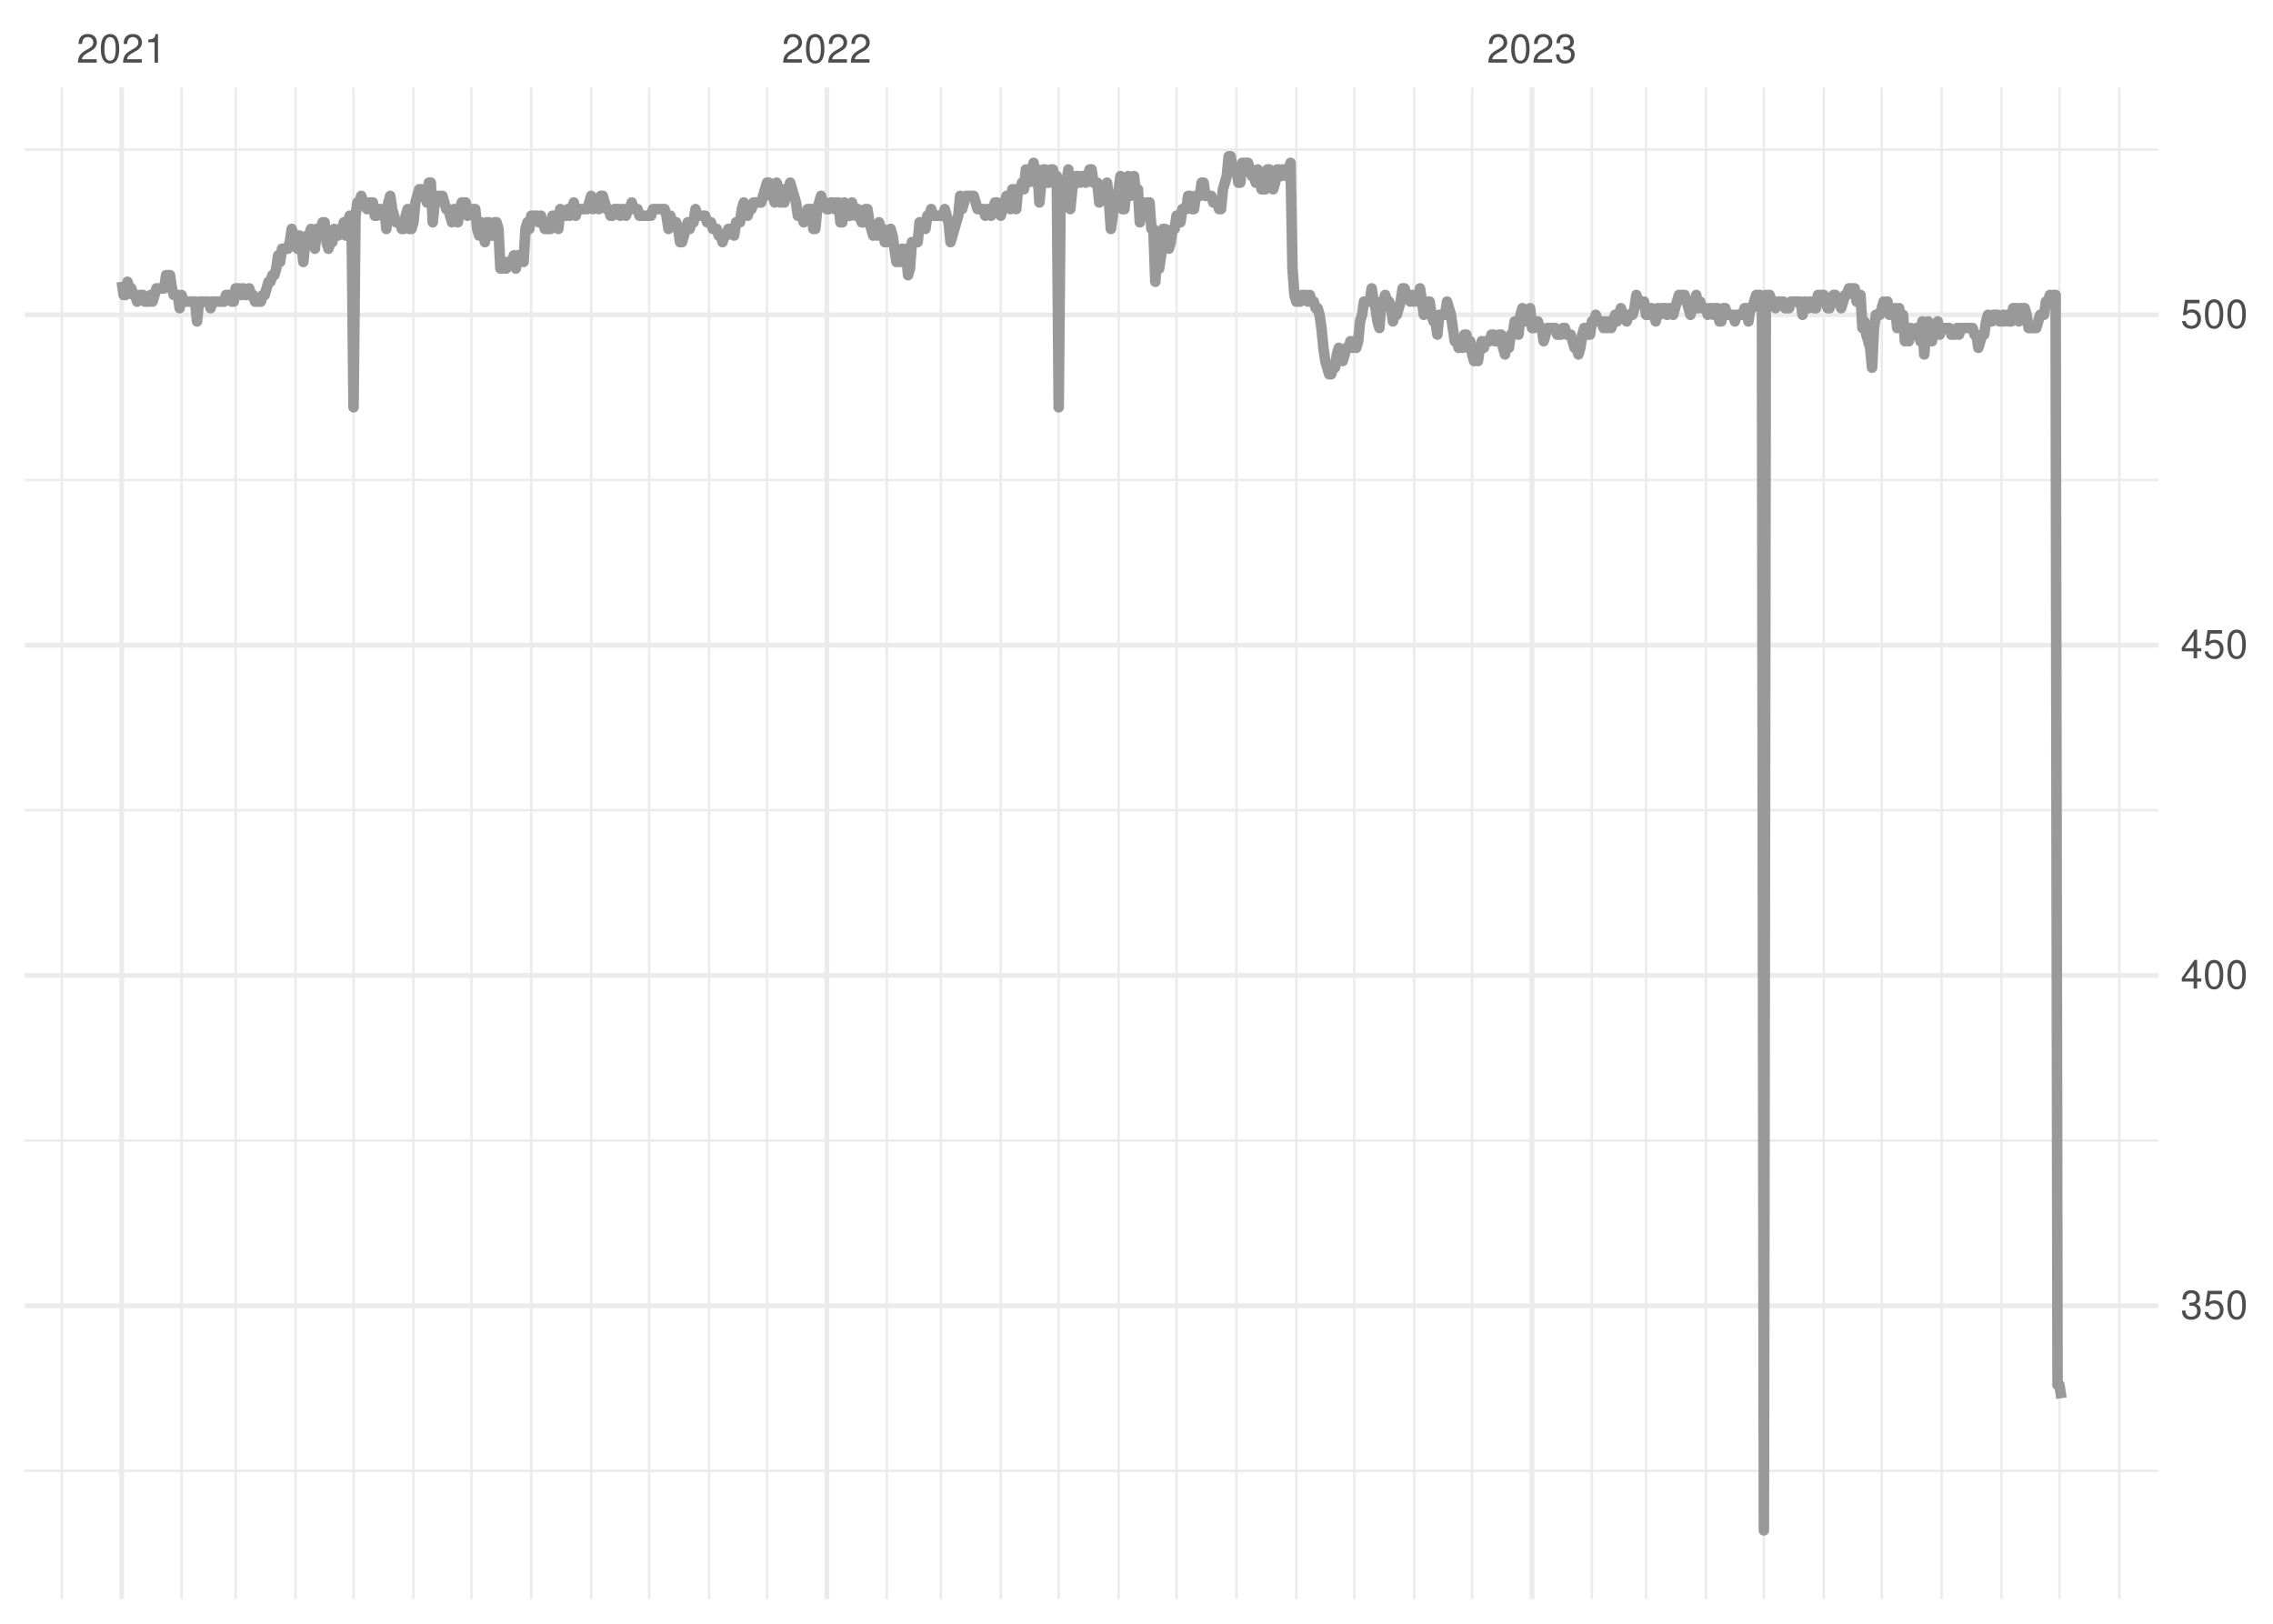 <?xml version="1.0" encoding="UTF-8"?>
<svg xmlns="http://www.w3.org/2000/svg" xmlns:xlink="http://www.w3.org/1999/xlink" width="504pt" height="360pt" viewBox="0 0 504 360" version="1.1">
<defs>
<g>
<symbol overflow="visible" id="glyph0-0">
<path style="stroke:none;" d=""/>
</symbol>
<symbol overflow="visible" id="glyph0-1">
<path style="stroke:none;" d="M 4.453 -0.766 L 1.172 -0.766 C 1.25 -1.297 1.531 -1.625 2.297 -2.094 L 3.172 -2.594 C 4.047 -3.062 4.5 -3.719 4.5 -4.5 C 4.5 -5.031 4.281 -5.531 3.922 -5.875 C 3.547 -6.203 3.094 -6.359 2.5 -6.359 C 1.703 -6.359 1.125 -6.078 0.781 -5.531 C 0.547 -5.203 0.453 -4.797 0.438 -4.156 L 1.219 -4.156 C 1.234 -4.594 1.297 -4.844 1.406 -5.062 C 1.594 -5.438 2 -5.688 2.469 -5.688 C 3.172 -5.688 3.703 -5.172 3.703 -4.484 C 3.703 -3.969 3.406 -3.531 2.859 -3.219 L 2.047 -2.75 C 0.75 -2 0.375 -1.406 0.297 -0.016 L 4.453 -0.016 Z M 4.453 -0.766 "/>
</symbol>
<symbol overflow="visible" id="glyph0-2">
<path style="stroke:none;" d="M 2.422 -6.359 C 1.844 -6.359 1.312 -6.094 0.984 -5.672 C 0.578 -5.109 0.375 -4.25 0.375 -3.078 C 0.375 -0.938 1.078 0.203 2.422 0.203 C 3.734 0.203 4.453 -0.938 4.453 -3.031 C 4.453 -4.25 4.266 -5.078 3.859 -5.672 C 3.531 -6.109 3.016 -6.359 2.422 -6.359 Z M 2.422 -5.672 C 3.25 -5.672 3.672 -4.828 3.672 -3.094 C 3.672 -1.281 3.266 -0.438 2.406 -0.438 C 1.578 -0.438 1.172 -1.312 1.172 -3.062 C 1.172 -4.828 1.578 -5.672 2.422 -5.672 Z M 2.422 -5.672 "/>
</symbol>
<symbol overflow="visible" id="glyph0-3">
<path style="stroke:none;" d="M 2.281 -4.531 L 2.281 0 L 3.047 0 L 3.047 -6.359 L 2.547 -6.359 C 2.266 -5.391 2.094 -5.25 0.891 -5.094 L 0.891 -4.531 Z M 2.281 -4.531 "/>
</symbol>
<symbol overflow="visible" id="glyph0-4">
<path style="stroke:none;" d="M 1.938 -2.922 L 2.359 -2.922 C 3.203 -2.922 3.656 -2.531 3.656 -1.766 C 3.656 -0.969 3.172 -0.484 2.375 -0.484 C 1.516 -0.484 1.109 -0.922 1.062 -1.844 L 0.281 -1.844 C 0.312 -1.344 0.406 -1 0.547 -0.719 C 0.875 -0.109 1.484 0.203 2.344 0.203 C 3.625 0.203 4.453 -0.578 4.453 -1.781 C 4.453 -2.594 4.141 -3.031 3.391 -3.297 C 3.969 -3.531 4.266 -3.969 4.266 -4.609 C 4.266 -5.703 3.547 -6.359 2.359 -6.359 C 1.109 -6.359 0.438 -5.656 0.406 -4.312 L 1.188 -4.312 C 1.203 -4.703 1.234 -4.922 1.328 -5.109 C 1.5 -5.469 1.891 -5.688 2.375 -5.688 C 3.062 -5.688 3.469 -5.266 3.469 -4.578 C 3.469 -4.141 3.312 -3.859 2.969 -3.719 C 2.766 -3.625 2.484 -3.594 1.938 -3.578 Z M 1.938 -2.922 "/>
</symbol>
<symbol overflow="visible" id="glyph0-5">
<path style="stroke:none;" d="M 4.188 -6.234 L 0.969 -6.234 L 0.5 -2.844 L 1.219 -2.844 C 1.578 -3.266 1.875 -3.422 2.359 -3.422 C 3.203 -3.422 3.719 -2.844 3.719 -1.922 C 3.719 -1.031 3.203 -0.484 2.359 -0.484 C 1.688 -0.484 1.266 -0.828 1.078 -1.531 L 0.312 -1.531 C 0.406 -1.016 0.5 -0.781 0.688 -0.547 C 1.031 -0.078 1.672 0.203 2.375 0.203 C 3.641 0.203 4.516 -0.719 4.516 -2.031 C 4.516 -3.266 3.688 -4.109 2.5 -4.109 C 2.062 -4.109 1.703 -4 1.344 -3.734 L 1.594 -5.469 L 4.188 -5.469 Z M 4.188 -6.234 "/>
</symbol>
<symbol overflow="visible" id="glyph0-6">
<path style="stroke:none;" d="M 2.875 -1.547 L 2.875 0 L 3.656 0 L 3.656 -1.547 L 4.578 -1.547 L 4.578 -2.234 L 3.656 -2.234 L 3.656 -6.359 L 3.078 -6.359 L 0.25 -2.359 L 0.25 -1.547 Z M 2.875 -2.234 L 0.922 -2.234 L 2.875 -5.047 Z M 2.875 -2.234 "/>
</symbol>
</g>
<clipPath id="clip1">
  <path d="M 5.48 325 L 478.59 325 L 478.59 327 L 5.48 327 Z M 5.48 325 "/>
</clipPath>
<clipPath id="clip2">
  <path d="M 5.48 252 L 478.59 252 L 478.59 254 L 5.48 254 Z M 5.48 252 "/>
</clipPath>
<clipPath id="clip3">
  <path d="M 5.48 179 L 478.59 179 L 478.59 180 L 5.48 180 Z M 5.48 179 "/>
</clipPath>
<clipPath id="clip4">
  <path d="M 5.48 106 L 478.59 106 L 478.59 107 L 5.48 107 Z M 5.48 106 "/>
</clipPath>
<clipPath id="clip5">
  <path d="M 5.48 32 L 478.59 32 L 478.59 34 L 5.48 34 Z M 5.48 32 "/>
</clipPath>
<clipPath id="clip6">
  <path d="M 13 19.41 L 14 19.41 L 14 354.52 L 13 354.52 Z M 13 19.41 "/>
</clipPath>
<clipPath id="clip7">
  <path d="M 40 19.41 L 41 19.41 L 41 354.52 L 40 354.52 Z M 40 19.41 "/>
</clipPath>
<clipPath id="clip8">
  <path d="M 51 19.41 L 53 19.41 L 53 354.52 L 51 354.52 Z M 51 19.41 "/>
</clipPath>
<clipPath id="clip9">
  <path d="M 65 19.41 L 66 19.41 L 66 354.52 L 65 354.52 Z M 65 19.41 "/>
</clipPath>
<clipPath id="clip10">
  <path d="M 78 19.41 L 79 19.41 L 79 354.52 L 78 354.52 Z M 78 19.41 "/>
</clipPath>
<clipPath id="clip11">
  <path d="M 91 19.41 L 92 19.41 L 92 354.52 L 91 354.52 Z M 91 19.41 "/>
</clipPath>
<clipPath id="clip12">
  <path d="M 104 19.41 L 105 19.41 L 105 354.52 L 104 354.52 Z M 104 19.41 "/>
</clipPath>
<clipPath id="clip13">
  <path d="M 117 19.41 L 119 19.41 L 119 354.52 L 117 354.52 Z M 117 19.41 "/>
</clipPath>
<clipPath id="clip14">
  <path d="M 130 19.41 L 132 19.41 L 132 354.52 L 130 354.52 Z M 130 19.41 "/>
</clipPath>
<clipPath id="clip15">
  <path d="M 143 19.41 L 145 19.41 L 145 354.52 L 143 354.52 Z M 143 19.41 "/>
</clipPath>
<clipPath id="clip16">
  <path d="M 156 19.41 L 158 19.41 L 158 354.52 L 156 354.52 Z M 156 19.41 "/>
</clipPath>
<clipPath id="clip17">
  <path d="M 169 19.41 L 171 19.41 L 171 354.52 L 169 354.52 Z M 169 19.41 "/>
</clipPath>
<clipPath id="clip18">
  <path d="M 196 19.41 L 197 19.41 L 197 354.52 L 196 354.52 Z M 196 19.41 "/>
</clipPath>
<clipPath id="clip19">
  <path d="M 208 19.41 L 209 19.41 L 209 354.52 L 208 354.52 Z M 208 19.41 "/>
</clipPath>
<clipPath id="clip20">
  <path d="M 221 19.41 L 223 19.41 L 223 354.52 L 221 354.52 Z M 221 19.41 "/>
</clipPath>
<clipPath id="clip21">
  <path d="M 234 19.41 L 236 19.41 L 236 354.52 L 234 354.52 Z M 234 19.41 "/>
</clipPath>
<clipPath id="clip22">
  <path d="M 247 19.41 L 249 19.41 L 249 354.52 L 247 354.52 Z M 247 19.41 "/>
</clipPath>
<clipPath id="clip23">
  <path d="M 260 19.41 L 262 19.41 L 262 354.52 L 260 354.52 Z M 260 19.41 "/>
</clipPath>
<clipPath id="clip24">
  <path d="M 273 19.41 L 275 19.41 L 275 354.52 L 273 354.52 Z M 273 19.41 "/>
</clipPath>
<clipPath id="clip25">
  <path d="M 287 19.41 L 288 19.41 L 288 354.52 L 287 354.52 Z M 287 19.41 "/>
</clipPath>
<clipPath id="clip26">
  <path d="M 300 19.41 L 301 19.41 L 301 354.52 L 300 354.52 Z M 300 19.41 "/>
</clipPath>
<clipPath id="clip27">
  <path d="M 313 19.41 L 314 19.41 L 314 354.52 L 313 354.52 Z M 313 19.41 "/>
</clipPath>
<clipPath id="clip28">
  <path d="M 326 19.41 L 327 19.41 L 327 354.52 L 326 354.52 Z M 326 19.41 "/>
</clipPath>
<clipPath id="clip29">
  <path d="M 352 19.41 L 354 19.41 L 354 354.52 L 352 354.52 Z M 352 19.41 "/>
</clipPath>
<clipPath id="clip30">
  <path d="M 364 19.41 L 366 19.41 L 366 354.52 L 364 354.52 Z M 364 19.41 "/>
</clipPath>
<clipPath id="clip31">
  <path d="M 377 19.41 L 379 19.41 L 379 354.52 L 377 354.52 Z M 377 19.41 "/>
</clipPath>
<clipPath id="clip32">
  <path d="M 390 19.41 L 392 19.41 L 392 354.52 L 390 354.52 Z M 390 19.41 "/>
</clipPath>
<clipPath id="clip33">
  <path d="M 404 19.41 L 405 19.41 L 405 354.52 L 404 354.52 Z M 404 19.41 "/>
</clipPath>
<clipPath id="clip34">
  <path d="M 416 19.41 L 418 19.41 L 418 354.52 L 416 354.52 Z M 416 19.41 "/>
</clipPath>
<clipPath id="clip35">
  <path d="M 430 19.41 L 431 19.41 L 431 354.52 L 430 354.52 Z M 430 19.41 "/>
</clipPath>
<clipPath id="clip36">
  <path d="M 443 19.41 L 445 19.41 L 445 354.52 L 443 354.52 Z M 443 19.41 "/>
</clipPath>
<clipPath id="clip37">
  <path d="M 456 19.41 L 457 19.41 L 457 354.52 L 456 354.52 Z M 456 19.41 "/>
</clipPath>
<clipPath id="clip38">
  <path d="M 469 19.41 L 471 19.41 L 471 354.52 L 469 354.52 Z M 469 19.41 "/>
</clipPath>
<clipPath id="clip39">
  <path d="M 5.48 288 L 478.59 288 L 478.59 291 L 5.48 291 Z M 5.48 288 "/>
</clipPath>
<clipPath id="clip40">
  <path d="M 5.48 215 L 478.59 215 L 478.59 217 L 5.48 217 Z M 5.48 215 "/>
</clipPath>
<clipPath id="clip41">
  <path d="M 5.48 142 L 478.59 142 L 478.59 144 L 5.48 144 Z M 5.48 142 "/>
</clipPath>
<clipPath id="clip42">
  <path d="M 5.48 69 L 478.59 69 L 478.59 71 L 5.48 71 Z M 5.48 69 "/>
</clipPath>
<clipPath id="clip43">
  <path d="M 26 19.41 L 28 19.41 L 28 354.52 L 26 354.52 Z M 26 19.41 "/>
</clipPath>
<clipPath id="clip44">
  <path d="M 182 19.41 L 184 19.41 L 184 354.52 L 182 354.52 Z M 182 19.41 "/>
</clipPath>
<clipPath id="clip45">
  <path d="M 339 19.41 L 341 19.41 L 341 354.52 L 339 354.52 Z M 339 19.41 "/>
</clipPath>
</defs>
<g id="surface11">
<rect x="0" y="0" width="504" height="360" style="fill:rgb(100%,100%,100%);fill-opacity:1;stroke:none;"/>
<g clip-path="url(#clip1)" clip-rule="nonzero">
<path style="fill:none;stroke-width:0.533;stroke-linecap:butt;stroke-linejoin:round;stroke:rgb(92.157%,92.157%,92.157%);stroke-opacity:1;stroke-miterlimit:10;" d="M 5.48 326.105 L 478.59 326.105 "/>
</g>
<g clip-path="url(#clip2)" clip-rule="nonzero">
<path style="fill:none;stroke-width:0.533;stroke-linecap:butt;stroke-linejoin:round;stroke:rgb(92.157%,92.157%,92.157%);stroke-opacity:1;stroke-miterlimit:10;" d="M 5.48 252.875 L 478.59 252.875 "/>
</g>
<g clip-path="url(#clip3)" clip-rule="nonzero">
<path style="fill:none;stroke-width:0.533;stroke-linecap:butt;stroke-linejoin:round;stroke:rgb(92.157%,92.157%,92.157%);stroke-opacity:1;stroke-miterlimit:10;" d="M 5.48 179.641 L 478.59 179.641 "/>
</g>
<g clip-path="url(#clip4)" clip-rule="nonzero">
<path style="fill:none;stroke-width:0.533;stroke-linecap:butt;stroke-linejoin:round;stroke:rgb(92.157%,92.157%,92.157%);stroke-opacity:1;stroke-miterlimit:10;" d="M 5.48 106.41 L 478.59 106.41 "/>
</g>
<g clip-path="url(#clip5)" clip-rule="nonzero">
<path style="fill:none;stroke-width:0.533;stroke-linecap:butt;stroke-linejoin:round;stroke:rgb(92.157%,92.157%,92.157%);stroke-opacity:1;stroke-miterlimit:10;" d="M 5.48 33.18 L 478.59 33.18 "/>
</g>
<g clip-path="url(#clip6)" clip-rule="nonzero">
<path style="fill:none;stroke-width:0.533;stroke-linecap:butt;stroke-linejoin:round;stroke:rgb(92.157%,92.157%,92.157%);stroke-opacity:1;stroke-miterlimit:10;" d="M 13.703 354.52 L 13.703 19.41 "/>
</g>
<g clip-path="url(#clip7)" clip-rule="nonzero">
<path style="fill:none;stroke-width:0.533;stroke-linecap:butt;stroke-linejoin:round;stroke:rgb(92.157%,92.157%,92.157%);stroke-opacity:1;stroke-miterlimit:10;" d="M 40.266 354.52 L 40.266 19.41 "/>
</g>
<g clip-path="url(#clip8)" clip-rule="nonzero">
<path style="fill:none;stroke-width:0.533;stroke-linecap:butt;stroke-linejoin:round;stroke:rgb(92.157%,92.157%,92.157%);stroke-opacity:1;stroke-miterlimit:10;" d="M 52.258 354.52 L 52.258 19.41 "/>
</g>
<g clip-path="url(#clip9)" clip-rule="nonzero">
<path style="fill:none;stroke-width:0.533;stroke-linecap:butt;stroke-linejoin:round;stroke:rgb(92.157%,92.157%,92.157%);stroke-opacity:1;stroke-miterlimit:10;" d="M 65.539 354.52 L 65.539 19.41 "/>
</g>
<g clip-path="url(#clip10)" clip-rule="nonzero">
<path style="fill:none;stroke-width:0.533;stroke-linecap:butt;stroke-linejoin:round;stroke:rgb(92.157%,92.157%,92.157%);stroke-opacity:1;stroke-miterlimit:10;" d="M 78.391 354.52 L 78.391 19.41 "/>
</g>
<g clip-path="url(#clip11)" clip-rule="nonzero">
<path style="fill:none;stroke-width:0.533;stroke-linecap:butt;stroke-linejoin:round;stroke:rgb(92.157%,92.157%,92.157%);stroke-opacity:1;stroke-miterlimit:10;" d="M 91.672 354.52 L 91.672 19.41 "/>
</g>
<g clip-path="url(#clip12)" clip-rule="nonzero">
<path style="fill:none;stroke-width:0.533;stroke-linecap:butt;stroke-linejoin:round;stroke:rgb(92.157%,92.157%,92.157%);stroke-opacity:1;stroke-miterlimit:10;" d="M 104.523 354.52 L 104.523 19.41 "/>
</g>
<g clip-path="url(#clip13)" clip-rule="nonzero">
<path style="fill:none;stroke-width:0.533;stroke-linecap:butt;stroke-linejoin:round;stroke:rgb(92.157%,92.157%,92.157%);stroke-opacity:1;stroke-miterlimit:10;" d="M 117.801 354.52 L 117.801 19.41 "/>
</g>
<g clip-path="url(#clip14)" clip-rule="nonzero">
<path style="fill:none;stroke-width:0.533;stroke-linecap:butt;stroke-linejoin:round;stroke:rgb(92.157%,92.157%,92.157%);stroke-opacity:1;stroke-miterlimit:10;" d="M 131.082 354.52 L 131.082 19.41 "/>
</g>
<g clip-path="url(#clip15)" clip-rule="nonzero">
<path style="fill:none;stroke-width:0.533;stroke-linecap:butt;stroke-linejoin:round;stroke:rgb(92.157%,92.157%,92.157%);stroke-opacity:1;stroke-miterlimit:10;" d="M 143.934 354.52 L 143.934 19.41 "/>
</g>
<g clip-path="url(#clip16)" clip-rule="nonzero">
<path style="fill:none;stroke-width:0.533;stroke-linecap:butt;stroke-linejoin:round;stroke:rgb(92.157%,92.157%,92.157%);stroke-opacity:1;stroke-miterlimit:10;" d="M 157.215 354.52 L 157.215 19.41 "/>
</g>
<g clip-path="url(#clip17)" clip-rule="nonzero">
<path style="fill:none;stroke-width:0.533;stroke-linecap:butt;stroke-linejoin:round;stroke:rgb(92.157%,92.157%,92.157%);stroke-opacity:1;stroke-miterlimit:10;" d="M 170.066 354.52 L 170.066 19.41 "/>
</g>
<g clip-path="url(#clip18)" clip-rule="nonzero">
<path style="fill:none;stroke-width:0.533;stroke-linecap:butt;stroke-linejoin:round;stroke:rgb(92.157%,92.157%,92.157%);stroke-opacity:1;stroke-miterlimit:10;" d="M 196.625 354.52 L 196.625 19.41 "/>
</g>
<g clip-path="url(#clip19)" clip-rule="nonzero">
<path style="fill:none;stroke-width:0.533;stroke-linecap:butt;stroke-linejoin:round;stroke:rgb(92.157%,92.157%,92.157%);stroke-opacity:1;stroke-miterlimit:10;" d="M 208.621 354.52 L 208.621 19.41 "/>
</g>
<g clip-path="url(#clip20)" clip-rule="nonzero">
<path style="fill:none;stroke-width:0.533;stroke-linecap:butt;stroke-linejoin:round;stroke:rgb(92.157%,92.157%,92.157%);stroke-opacity:1;stroke-miterlimit:10;" d="M 221.898 354.52 L 221.898 19.41 "/>
</g>
<g clip-path="url(#clip21)" clip-rule="nonzero">
<path style="fill:none;stroke-width:0.533;stroke-linecap:butt;stroke-linejoin:round;stroke:rgb(92.157%,92.157%,92.157%);stroke-opacity:1;stroke-miterlimit:10;" d="M 234.75 354.52 L 234.75 19.41 "/>
</g>
<g clip-path="url(#clip22)" clip-rule="nonzero">
<path style="fill:none;stroke-width:0.533;stroke-linecap:butt;stroke-linejoin:round;stroke:rgb(92.157%,92.157%,92.157%);stroke-opacity:1;stroke-miterlimit:10;" d="M 248.031 354.52 L 248.031 19.41 "/>
</g>
<g clip-path="url(#clip23)" clip-rule="nonzero">
<path style="fill:none;stroke-width:0.533;stroke-linecap:butt;stroke-linejoin:round;stroke:rgb(92.157%,92.157%,92.157%);stroke-opacity:1;stroke-miterlimit:10;" d="M 260.883 354.52 L 260.883 19.41 "/>
</g>
<g clip-path="url(#clip24)" clip-rule="nonzero">
<path style="fill:none;stroke-width:0.533;stroke-linecap:butt;stroke-linejoin:round;stroke:rgb(92.157%,92.157%,92.157%);stroke-opacity:1;stroke-miterlimit:10;" d="M 274.164 354.52 L 274.164 19.41 "/>
</g>
<g clip-path="url(#clip25)" clip-rule="nonzero">
<path style="fill:none;stroke-width:0.533;stroke-linecap:butt;stroke-linejoin:round;stroke:rgb(92.157%,92.157%,92.157%);stroke-opacity:1;stroke-miterlimit:10;" d="M 287.441 354.52 L 287.441 19.41 "/>
</g>
<g clip-path="url(#clip26)" clip-rule="nonzero">
<path style="fill:none;stroke-width:0.533;stroke-linecap:butt;stroke-linejoin:round;stroke:rgb(92.157%,92.157%,92.157%);stroke-opacity:1;stroke-miterlimit:10;" d="M 300.293 354.52 L 300.293 19.41 "/>
</g>
<g clip-path="url(#clip27)" clip-rule="nonzero">
<path style="fill:none;stroke-width:0.533;stroke-linecap:butt;stroke-linejoin:round;stroke:rgb(92.157%,92.157%,92.157%);stroke-opacity:1;stroke-miterlimit:10;" d="M 313.574 354.52 L 313.574 19.41 "/>
</g>
<g clip-path="url(#clip28)" clip-rule="nonzero">
<path style="fill:none;stroke-width:0.533;stroke-linecap:butt;stroke-linejoin:round;stroke:rgb(92.157%,92.157%,92.157%);stroke-opacity:1;stroke-miterlimit:10;" d="M 326.426 354.52 L 326.426 19.41 "/>
</g>
<g clip-path="url(#clip29)" clip-rule="nonzero">
<path style="fill:none;stroke-width:0.533;stroke-linecap:butt;stroke-linejoin:round;stroke:rgb(92.157%,92.157%,92.157%);stroke-opacity:1;stroke-miterlimit:10;" d="M 352.984 354.52 L 352.984 19.41 "/>
</g>
<g clip-path="url(#clip30)" clip-rule="nonzero">
<path style="fill:none;stroke-width:0.533;stroke-linecap:butt;stroke-linejoin:round;stroke:rgb(92.157%,92.157%,92.157%);stroke-opacity:1;stroke-miterlimit:10;" d="M 364.98 354.52 L 364.98 19.41 "/>
</g>
<g clip-path="url(#clip31)" clip-rule="nonzero">
<path style="fill:none;stroke-width:0.533;stroke-linecap:butt;stroke-linejoin:round;stroke:rgb(92.157%,92.157%,92.157%);stroke-opacity:1;stroke-miterlimit:10;" d="M 378.262 354.52 L 378.262 19.41 "/>
</g>
<g clip-path="url(#clip32)" clip-rule="nonzero">
<path style="fill:none;stroke-width:0.533;stroke-linecap:butt;stroke-linejoin:round;stroke:rgb(92.157%,92.157%,92.157%);stroke-opacity:1;stroke-miterlimit:10;" d="M 391.113 354.52 L 391.113 19.41 "/>
</g>
<g clip-path="url(#clip33)" clip-rule="nonzero">
<path style="fill:none;stroke-width:0.533;stroke-linecap:butt;stroke-linejoin:round;stroke:rgb(92.157%,92.157%,92.157%);stroke-opacity:1;stroke-miterlimit:10;" d="M 404.391 354.52 L 404.391 19.41 "/>
</g>
<g clip-path="url(#clip34)" clip-rule="nonzero">
<path style="fill:none;stroke-width:0.533;stroke-linecap:butt;stroke-linejoin:round;stroke:rgb(92.157%,92.157%,92.157%);stroke-opacity:1;stroke-miterlimit:10;" d="M 417.246 354.52 L 417.246 19.41 "/>
</g>
<g clip-path="url(#clip35)" clip-rule="nonzero">
<path style="fill:none;stroke-width:0.533;stroke-linecap:butt;stroke-linejoin:round;stroke:rgb(92.157%,92.157%,92.157%);stroke-opacity:1;stroke-miterlimit:10;" d="M 430.523 354.52 L 430.523 19.41 "/>
</g>
<g clip-path="url(#clip36)" clip-rule="nonzero">
<path style="fill:none;stroke-width:0.533;stroke-linecap:butt;stroke-linejoin:round;stroke:rgb(92.157%,92.157%,92.157%);stroke-opacity:1;stroke-miterlimit:10;" d="M 443.805 354.52 L 443.805 19.41 "/>
</g>
<g clip-path="url(#clip37)" clip-rule="nonzero">
<path style="fill:none;stroke-width:0.533;stroke-linecap:butt;stroke-linejoin:round;stroke:rgb(92.157%,92.157%,92.157%);stroke-opacity:1;stroke-miterlimit:10;" d="M 456.656 354.52 L 456.656 19.41 "/>
</g>
<g clip-path="url(#clip38)" clip-rule="nonzero">
<path style="fill:none;stroke-width:0.533;stroke-linecap:butt;stroke-linejoin:round;stroke:rgb(92.157%,92.157%,92.157%);stroke-opacity:1;stroke-miterlimit:10;" d="M 469.938 354.52 L 469.938 19.41 "/>
</g>
<g clip-path="url(#clip39)" clip-rule="nonzero">
<path style="fill:none;stroke-width:1.067;stroke-linecap:butt;stroke-linejoin:round;stroke:rgb(92.157%,92.157%,92.157%);stroke-opacity:1;stroke-miterlimit:10;" d="M 5.48 289.492 L 478.59 289.492 "/>
</g>
<g clip-path="url(#clip40)" clip-rule="nonzero">
<path style="fill:none;stroke-width:1.067;stroke-linecap:butt;stroke-linejoin:round;stroke:rgb(92.157%,92.157%,92.157%);stroke-opacity:1;stroke-miterlimit:10;" d="M 5.48 216.258 L 478.59 216.258 "/>
</g>
<g clip-path="url(#clip41)" clip-rule="nonzero">
<path style="fill:none;stroke-width:1.067;stroke-linecap:butt;stroke-linejoin:round;stroke:rgb(92.157%,92.157%,92.157%);stroke-opacity:1;stroke-miterlimit:10;" d="M 5.48 143.027 L 478.59 143.027 "/>
</g>
<g clip-path="url(#clip42)" clip-rule="nonzero">
<path style="fill:none;stroke-width:1.067;stroke-linecap:butt;stroke-linejoin:round;stroke:rgb(92.157%,92.157%,92.157%);stroke-opacity:1;stroke-miterlimit:10;" d="M 5.48 69.793 L 478.59 69.793 "/>
</g>
<g clip-path="url(#clip43)" clip-rule="nonzero">
<path style="fill:none;stroke-width:1.067;stroke-linecap:butt;stroke-linejoin:round;stroke:rgb(92.157%,92.157%,92.157%);stroke-opacity:1;stroke-miterlimit:10;" d="M 26.984 354.52 L 26.984 19.41 "/>
</g>
<g clip-path="url(#clip44)" clip-rule="nonzero">
<path style="fill:none;stroke-width:1.067;stroke-linecap:butt;stroke-linejoin:round;stroke:rgb(92.157%,92.157%,92.157%);stroke-opacity:1;stroke-miterlimit:10;" d="M 183.344 354.52 L 183.344 19.41 "/>
</g>
<g clip-path="url(#clip45)" clip-rule="nonzero">
<path style="fill:none;stroke-width:1.067;stroke-linecap:butt;stroke-linejoin:round;stroke:rgb(92.157%,92.157%,92.157%);stroke-opacity:1;stroke-miterlimit:10;" d="M 339.707 354.52 L 339.707 19.41 "/>
</g>
<path style="fill:none;stroke-width:2.347;stroke-linecap:butt;stroke-linejoin:round;stroke:rgb(60%,60%,60%);stroke-opacity:1;stroke-miterlimit:10;" d="M 26.984 62.473 L 27.414 65.402 L 27.84 65.402 L 28.27 62.473 L 28.699 63.938 L 29.125 63.938 L 29.555 65.402 L 29.984 65.402 L 30.41 66.867 L 30.84 65.402 L 31.695 65.402 L 32.125 66.867 L 32.98 66.867 L 33.41 65.402 L 33.84 66.867 L 34.266 65.402 L 34.695 63.938 L 36.41 63.938 L 36.836 61.008 L 37.695 61.008 L 38.121 63.938 L 38.551 65.402 L 39.406 65.402 L 39.836 68.328 L 40.266 65.402 L 40.691 66.867 L 43.262 66.867 L 43.691 71.258 L 44.121 66.867 L 46.262 66.867 L 46.691 68.328 L 47.117 66.867 L 49.688 66.867 L 50.117 65.402 L 50.973 65.402 L 51.402 66.867 L 51.832 66.867 L 52.258 63.938 L 53.117 63.938 L 53.543 65.402 L 53.973 63.938 L 54.402 65.402 L 54.828 65.402 L 55.258 63.938 L 55.688 65.402 L 56.113 65.402 L 56.543 66.867 L 57.828 66.867 L 58.258 65.402 L 58.684 65.402 L 59.543 62.473 L 59.969 62.473 L 60.398 61.008 L 60.828 61.008 L 61.254 59.543 L 61.684 56.613 L 62.113 58.078 L 62.539 55.148 L 63.824 55.148 L 64.254 53.684 L 64.684 50.754 L 65.109 52.219 L 65.969 55.148 L 66.395 52.219 L 66.824 53.684 L 67.254 58.078 L 67.68 53.684 L 68.109 52.219 L 68.539 52.219 L 68.965 50.754 L 69.395 52.219 L 69.824 55.148 L 70.25 50.754 L 71.109 50.754 L 71.535 49.289 L 71.965 49.289 L 72.395 53.684 L 72.82 55.148 L 73.25 53.684 L 73.68 53.684 L 74.105 50.754 L 74.535 52.219 L 74.965 52.219 L 75.391 50.754 L 75.82 50.754 L 76.25 49.289 L 76.676 52.219 L 77.105 49.289 L 77.535 47.824 L 77.961 49.289 L 78.391 90.301 L 78.82 47.824 L 79.246 44.895 L 79.676 44.895 L 80.105 43.43 L 80.531 44.895 L 80.961 44.895 L 81.391 46.359 L 81.816 44.895 L 82.676 44.895 L 83.102 47.824 L 83.531 47.824 L 83.961 46.359 L 84.387 46.359 L 84.816 47.824 L 85.246 46.359 L 85.672 50.754 L 86.102 44.895 L 86.531 43.43 L 86.957 46.359 L 87.816 49.289 L 88.672 49.289 L 89.102 50.754 L 89.527 50.754 L 89.957 47.824 L 90.387 46.359 L 90.812 50.754 L 91.242 50.754 L 91.672 49.289 L 92.098 44.895 L 92.957 41.965 L 93.383 41.965 L 93.812 43.43 L 94.242 43.43 L 94.668 44.895 L 95.098 40.5 L 95.527 40.5 L 95.953 49.289 L 96.383 44.895 L 96.812 44.895 L 97.238 43.43 L 98.098 43.43 L 98.523 44.895 L 98.953 46.359 L 99.383 46.359 L 99.809 47.824 L 100.238 49.289 L 100.668 46.359 L 101.094 47.824 L 101.523 49.289 L 101.953 46.359 L 102.379 44.895 L 103.238 44.895 L 103.664 47.824 L 104.094 46.359 L 105.379 46.359 L 105.809 50.754 L 106.234 52.219 L 106.664 49.289 L 107.094 50.754 L 107.52 53.684 L 107.949 49.289 L 108.379 49.289 L 108.805 52.219 L 109.234 52.219 L 109.664 49.289 L 110.09 49.289 L 110.52 50.754 L 110.949 59.543 L 111.375 59.543 L 111.805 58.078 L 112.234 59.543 L 112.66 58.078 L 113.52 58.078 L 113.945 56.613 L 114.375 59.543 L 114.805 56.613 L 115.66 56.613 L 116.09 58.078 L 116.516 50.754 L 116.945 49.289 L 117.375 50.754 L 117.801 47.824 L 119.086 47.824 L 119.516 49.289 L 119.945 47.824 L 120.371 49.289 L 120.801 50.754 L 122.086 50.754 L 122.516 47.824 L 123.371 47.824 L 123.801 50.754 L 124.227 46.359 L 124.656 47.824 L 125.512 47.824 L 125.941 46.359 L 126.371 47.824 L 126.797 46.359 L 127.227 44.895 L 127.656 47.824 L 128.082 46.359 L 130.227 46.359 L 130.652 44.895 L 131.082 43.43 L 131.512 46.359 L 131.938 44.895 L 132.367 44.895 L 132.797 46.359 L 133.223 43.43 L 133.652 43.43 L 134.082 44.895 L 134.508 46.359 L 134.938 46.359 L 135.367 47.824 L 135.793 47.824 L 136.223 46.359 L 137.078 46.359 L 137.508 47.824 L 137.938 46.359 L 138.363 46.359 L 138.793 47.824 L 139.223 46.359 L 139.648 46.359 L 140.078 44.895 L 140.508 46.359 L 141.363 46.359 L 141.793 47.824 L 144.363 47.824 L 144.789 46.359 L 147.359 46.359 L 147.789 47.824 L 148.219 50.754 L 148.645 47.824 L 149.074 49.289 L 149.93 49.289 L 150.359 50.754 L 150.789 53.684 L 151.215 53.684 L 152.074 50.754 L 152.5 49.289 L 152.93 50.754 L 153.359 49.289 L 153.785 49.289 L 154.215 46.359 L 154.645 47.824 L 156.355 47.824 L 156.785 49.289 L 157.641 49.289 L 158.07 50.754 L 158.926 50.754 L 159.355 52.219 L 159.785 52.219 L 160.211 53.684 L 160.641 52.219 L 161.07 52.219 L 161.496 50.754 L 162.355 50.754 L 162.781 52.219 L 163.211 49.289 L 164.066 49.289 L 164.496 46.359 L 164.926 44.895 L 165.352 46.359 L 165.781 47.824 L 166.211 46.359 L 166.637 46.359 L 167.066 44.895 L 168.781 44.895 L 169.207 43.43 L 170.066 40.5 L 170.492 40.5 L 170.922 43.43 L 171.352 43.43 L 171.777 44.895 L 172.207 40.5 L 172.637 41.965 L 173.062 44.895 L 173.492 41.965 L 173.922 44.895 L 174.348 41.965 L 174.777 41.965 L 175.207 40.5 L 175.633 41.965 L 176.492 44.895 L 176.918 47.824 L 177.777 47.824 L 178.203 49.289 L 179.062 46.359 L 179.918 46.359 L 180.348 50.754 L 180.773 50.754 L 181.203 46.359 L 181.633 44.895 L 182.059 43.43 L 182.488 44.895 L 182.918 44.895 L 183.344 46.359 L 183.773 46.359 L 184.203 44.895 L 184.629 44.895 L 185.059 46.359 L 185.488 44.895 L 185.914 44.895 L 186.344 49.289 L 186.773 49.289 L 187.199 44.895 L 188.059 47.824 L 188.484 47.824 L 188.914 44.895 L 189.344 46.359 L 189.77 47.824 L 190.199 46.359 L 190.629 47.824 L 191.055 49.289 L 191.484 49.289 L 191.914 46.359 L 192.34 46.359 L 192.77 49.289 L 193.199 50.754 L 193.625 52.219 L 194.055 50.754 L 194.484 52.219 L 194.91 49.289 L 195.34 50.754 L 195.77 50.754 L 196.195 53.684 L 196.625 53.684 L 197.055 52.219 L 197.48 50.754 L 197.91 52.219 L 198.34 55.148 L 198.766 58.078 L 199.195 56.613 L 199.625 58.078 L 200.051 55.148 L 200.48 56.613 L 200.91 55.148 L 201.336 61.008 L 201.766 59.543 L 202.195 53.684 L 203.48 53.684 L 203.906 49.289 L 204.766 49.289 L 205.191 50.754 L 205.621 47.824 L 206.051 47.824 L 206.477 46.359 L 206.906 47.824 L 209.047 47.824 L 209.477 46.359 L 209.906 47.824 L 210.332 49.289 L 210.762 53.684 L 211.191 52.219 L 211.617 50.754 L 212.477 47.824 L 212.902 43.43 L 213.332 46.359 L 213.762 44.895 L 214.188 43.43 L 215.902 43.43 L 216.332 44.895 L 216.758 46.359 L 218.043 46.359 L 218.473 47.824 L 218.902 46.359 L 219.328 46.359 L 219.758 47.824 L 220.188 46.359 L 220.613 44.895 L 221.043 44.895 L 221.473 46.359 L 221.898 47.824 L 222.758 44.895 L 223.184 43.43 L 224.043 46.359 L 224.469 41.965 L 224.898 41.965 L 225.328 46.359 L 225.754 41.965 L 226.184 41.965 L 226.613 40.5 L 227.039 41.965 L 227.469 37.574 L 227.898 40.5 L 228.324 37.574 L 228.754 37.574 L 229.184 36.109 L 229.609 40.5 L 230.039 37.574 L 230.469 44.895 L 230.895 40.5 L 231.324 37.574 L 231.754 37.574 L 232.18 40.5 L 232.609 40.5 L 233.039 37.574 L 233.465 37.574 L 233.895 40.5 L 234.324 39.039 L 234.75 90.301 L 235.18 41.965 L 235.609 40.5 L 236.465 40.5 L 236.895 37.574 L 237.32 46.359 L 237.75 41.965 L 238.18 40.5 L 238.605 39.039 L 239.035 39.039 L 239.465 40.5 L 239.891 39.039 L 240.32 39.039 L 240.75 40.5 L 241.176 39.039 L 241.605 37.574 L 242.035 37.574 L 242.461 40.5 L 243.32 40.5 L 243.746 44.895 L 244.176 41.965 L 245.031 41.965 L 245.461 40.5 L 245.891 44.895 L 246.316 50.754 L 246.746 47.824 L 247.176 43.43 L 247.602 44.895 L 248.031 41.965 L 248.461 39.039 L 248.887 46.359 L 249.316 46.359 L 249.746 41.965 L 250.172 39.039 L 250.602 43.43 L 251.031 40.5 L 251.457 39.039 L 251.887 43.43 L 252.316 41.965 L 252.742 49.289 L 253.172 46.359 L 253.602 44.895 L 254.027 46.359 L 254.457 44.895 L 254.887 44.895 L 255.312 50.754 L 255.742 50.754 L 256.172 62.473 L 256.598 55.148 L 257.027 59.543 L 257.457 56.613 L 257.883 50.754 L 258.312 50.754 L 258.742 52.219 L 259.168 55.148 L 259.598 53.684 L 260.027 50.754 L 260.453 50.754 L 260.883 47.824 L 261.312 47.824 L 261.738 49.289 L 262.168 46.359 L 263.023 46.359 L 263.453 43.43 L 263.883 43.43 L 264.309 46.359 L 264.738 46.359 L 265.168 43.43 L 266.023 43.43 L 266.453 40.5 L 266.879 40.5 L 267.309 43.43 L 268.594 43.43 L 269.023 44.895 L 269.879 44.895 L 270.309 46.359 L 270.734 46.359 L 271.164 41.965 L 271.594 40.5 L 272.02 39.039 L 272.449 34.645 L 272.879 34.645 L 273.305 37.574 L 274.164 37.574 L 274.59 40.5 L 275.02 40.5 L 275.449 36.109 L 276.734 36.109 L 277.16 37.574 L 277.59 39.039 L 278.02 39.039 L 278.445 40.5 L 278.875 37.574 L 279.305 39.039 L 279.73 41.965 L 280.59 41.965 L 281.016 37.574 L 281.445 37.574 L 281.875 40.5 L 282.301 41.965 L 282.73 40.5 L 283.16 37.574 L 283.586 37.574 L 284.016 39.039 L 284.445 37.574 L 284.871 37.574 L 285.301 39.039 L 285.73 37.574 L 286.156 36.109 L 286.586 59.543 L 287.016 65.402 L 287.441 66.867 L 288.301 66.867 L 288.727 65.402 L 289.586 65.402 L 290.012 66.867 L 290.441 65.402 L 290.871 66.867 L 291.297 66.867 L 291.727 68.328 L 292.156 68.328 L 292.582 69.793 L 293.012 72.723 L 293.441 77.117 L 293.867 80.047 L 294.727 82.977 L 295.152 82.977 L 295.582 81.512 L 296.012 81.512 L 296.438 78.582 L 296.867 77.117 L 297.297 78.582 L 297.723 80.047 L 298.582 77.117 L 299.008 77.117 L 299.438 75.652 L 299.867 77.117 L 300.293 75.652 L 300.723 77.117 L 301.152 75.652 L 301.578 71.258 L 302.008 69.793 L 302.438 66.867 L 303.723 66.867 L 304.148 63.938 L 304.578 66.867 L 305.008 68.328 L 305.434 71.258 L 305.863 72.723 L 306.293 66.867 L 306.719 66.867 L 307.148 65.402 L 307.578 66.867 L 308.004 66.867 L 308.434 68.328 L 308.863 71.258 L 309.289 69.793 L 309.719 69.793 L 310.148 68.328 L 310.574 66.867 L 311.004 63.938 L 311.434 63.938 L 311.859 65.402 L 312.289 65.402 L 312.719 66.867 L 313.145 65.402 L 313.574 66.867 L 314.004 65.402 L 314.43 66.867 L 314.859 63.938 L 315.289 66.867 L 315.715 69.793 L 316.145 68.328 L 316.574 66.867 L 317 66.867 L 317.43 69.793 L 317.859 71.258 L 318.285 71.258 L 318.715 74.188 L 319.145 69.793 L 320.43 69.793 L 320.855 66.867 L 321.285 68.328 L 321.715 69.793 L 322.141 72.723 L 322.57 75.652 L 323 75.652 L 323.426 77.117 L 323.855 75.652 L 324.285 77.117 L 324.711 74.188 L 325.141 74.188 L 325.57 77.117 L 325.996 75.652 L 326.426 78.582 L 326.855 80.047 L 327.281 78.582 L 327.711 80.047 L 328.141 77.117 L 328.566 75.652 L 328.996 77.117 L 329.426 75.652 L 330.281 75.652 L 330.711 74.188 L 331.137 74.188 L 331.566 75.652 L 331.996 75.652 L 332.422 74.188 L 332.852 74.188 L 333.281 77.117 L 333.707 78.582 L 334.137 75.652 L 334.566 77.117 L 334.992 74.188 L 335.422 74.188 L 335.852 71.258 L 336.277 72.723 L 336.707 74.188 L 337.137 69.793 L 337.562 68.328 L 338.422 71.258 L 338.848 71.258 L 339.277 68.328 L 339.707 72.723 L 340.133 72.723 L 340.562 71.258 L 340.992 71.258 L 341.418 72.723 L 341.848 72.723 L 342.277 75.652 L 342.703 74.188 L 343.133 72.723 L 344.848 72.723 L 345.273 74.188 L 346.133 74.188 L 346.559 72.723 L 346.988 72.723 L 347.418 74.188 L 348.273 74.188 L 348.703 75.652 L 349.129 77.117 L 349.559 77.117 L 349.988 78.582 L 350.414 77.117 L 350.844 74.188 L 351.273 72.723 L 351.699 72.723 L 352.129 74.188 L 352.559 74.188 L 352.984 71.258 L 353.414 71.258 L 353.844 69.793 L 354.27 71.258 L 355.129 71.258 L 355.555 72.723 L 355.984 71.258 L 356.414 72.723 L 356.84 71.258 L 357.27 72.723 L 357.699 71.258 L 358.125 69.793 L 358.555 71.258 L 358.984 69.793 L 359.41 68.328 L 359.84 69.793 L 360.27 69.793 L 360.695 71.258 L 361.125 69.793 L 361.98 69.793 L 362.41 68.328 L 362.84 65.402 L 363.266 66.867 L 364.551 66.867 L 364.98 69.793 L 365.41 69.793 L 365.836 68.328 L 366.266 68.328 L 366.695 69.793 L 367.121 71.258 L 367.551 68.328 L 367.98 69.793 L 368.406 68.328 L 369.266 68.328 L 369.691 69.793 L 370.121 68.328 L 370.551 68.328 L 370.977 69.793 L 371.406 68.328 L 371.836 66.867 L 372.262 65.402 L 373.547 65.402 L 373.977 66.867 L 374.406 68.328 L 374.832 69.793 L 375.262 68.328 L 375.691 68.328 L 376.117 65.402 L 376.547 68.328 L 376.977 66.867 L 377.402 68.328 L 378.262 68.328 L 378.688 69.793 L 379.117 68.328 L 379.547 68.328 L 379.973 69.793 L 380.402 68.328 L 380.832 68.328 L 381.258 71.258 L 381.688 71.258 L 382.117 68.328 L 382.543 68.328 L 382.973 69.793 L 384.258 69.793 L 384.688 71.258 L 385.113 69.793 L 386.398 69.793 L 386.828 68.328 L 387.258 68.328 L 387.684 71.258 L 388.113 68.328 L 388.543 68.328 L 388.969 66.867 L 389.398 65.402 L 390.254 65.402 L 390.684 66.867 L 391.113 339.289 L 391.539 65.402 L 392.398 65.402 L 392.824 66.867 L 393.254 66.867 L 393.684 68.328 L 394.109 66.867 L 395.395 66.867 L 395.824 68.328 L 396.68 68.328 L 397.109 66.867 L 399.25 66.867 L 399.68 69.793 L 400.109 66.867 L 400.535 66.867 L 400.965 68.328 L 401.395 66.867 L 401.82 66.867 L 402.25 68.328 L 402.68 68.328 L 403.105 65.402 L 404.391 65.402 L 404.82 66.867 L 405.25 68.328 L 405.676 68.328 L 406.105 66.867 L 406.535 65.402 L 406.961 65.402 L 407.391 66.867 L 407.82 66.867 L 408.246 68.328 L 408.676 66.867 L 409.105 65.402 L 409.535 65.402 L 409.961 63.938 L 411.246 63.938 L 411.676 66.867 L 412.105 65.402 L 412.531 65.402 L 412.961 72.723 L 413.391 71.258 L 413.816 74.188 L 414.676 77.117 L 415.102 81.512 L 415.531 72.723 L 415.961 69.793 L 416.816 69.793 L 417.246 68.328 L 417.672 66.867 L 418.102 68.328 L 418.531 66.867 L 418.957 69.793 L 419.387 68.328 L 419.816 69.793 L 420.242 68.328 L 420.672 72.723 L 421.102 68.328 L 421.527 71.258 L 421.957 69.793 L 422.387 75.652 L 422.812 74.188 L 423.242 75.652 L 423.672 72.723 L 424.098 74.188 L 424.527 74.188 L 424.957 72.723 L 425.383 74.188 L 425.812 75.652 L 426.242 71.258 L 426.668 78.582 L 427.098 72.723 L 427.527 71.258 L 427.953 74.188 L 428.383 75.652 L 428.812 72.723 L 429.238 74.188 L 429.668 71.258 L 430.098 74.188 L 430.523 72.723 L 432.238 72.723 L 432.668 74.188 L 433.523 74.188 L 433.953 72.723 L 434.379 74.188 L 434.809 72.723 L 437.379 72.723 L 437.809 74.188 L 438.234 74.188 L 438.664 77.117 L 439.094 75.652 L 439.52 74.188 L 439.949 74.188 L 440.379 71.258 L 440.805 69.793 L 441.234 71.258 L 441.664 71.258 L 442.09 69.793 L 442.949 69.793 L 443.375 71.258 L 443.805 71.258 L 444.234 69.793 L 444.66 71.258 L 445.09 69.793 L 445.52 71.258 L 445.945 71.258 L 446.375 68.328 L 447.23 68.328 L 447.66 71.258 L 448.09 68.328 L 448.945 68.328 L 449.375 69.793 L 449.801 72.723 L 451.516 72.723 L 451.945 71.258 L 452.371 69.793 L 453.23 69.793 L 453.656 66.867 L 454.086 66.867 L 454.516 65.402 L 454.941 66.867 L 455.371 65.402 L 455.801 65.402 L 456.227 307.066 L 456.656 307.066 L 457.086 309.996 "/>
<g style="fill:rgb(30.196%,30.196%,30.196%);fill-opacity:1;">
  <use xlink:href="#glyph0-1" x="16.984" y="13.896"/>
  <use xlink:href="#glyph0-2" x="21.984" y="13.896"/>
  <use xlink:href="#glyph0-1" x="26.984" y="13.896"/>
  <use xlink:href="#glyph0-3" x="31.984" y="13.896"/>
</g>
<g style="fill:rgb(30.196%,30.196%,30.196%);fill-opacity:1;">
  <use xlink:href="#glyph0-1" x="173.344" y="13.896"/>
  <use xlink:href="#glyph0-2" x="178.344" y="13.896"/>
  <use xlink:href="#glyph0-1" x="183.344" y="13.896"/>
  <use xlink:href="#glyph0-1" x="188.344" y="13.896"/>
</g>
<g style="fill:rgb(30.196%,30.196%,30.196%);fill-opacity:1;">
  <use xlink:href="#glyph0-1" x="329.707" y="13.896"/>
  <use xlink:href="#glyph0-2" x="334.707" y="13.896"/>
  <use xlink:href="#glyph0-1" x="339.707" y="13.896"/>
  <use xlink:href="#glyph0-4" x="344.707" y="13.896"/>
</g>
<g style="fill:rgb(30.196%,30.196%,30.196%);fill-opacity:1;">
  <use xlink:href="#glyph0-4" x="483.52" y="292.407"/>
  <use xlink:href="#glyph0-5" x="488.52" y="292.407"/>
  <use xlink:href="#glyph0-2" x="493.52" y="292.407"/>
</g>
<g style="fill:rgb(30.196%,30.196%,30.196%);fill-opacity:1;">
  <use xlink:href="#glyph0-6" x="483.52" y="219.173"/>
  <use xlink:href="#glyph0-2" x="488.52" y="219.173"/>
  <use xlink:href="#glyph0-2" x="493.52" y="219.173"/>
</g>
<g style="fill:rgb(30.196%,30.196%,30.196%);fill-opacity:1;">
  <use xlink:href="#glyph0-6" x="483.52" y="145.942"/>
  <use xlink:href="#glyph0-5" x="488.52" y="145.942"/>
  <use xlink:href="#glyph0-2" x="493.52" y="145.942"/>
</g>
<g style="fill:rgb(30.196%,30.196%,30.196%);fill-opacity:1;">
  <use xlink:href="#glyph0-5" x="483.52" y="72.708"/>
  <use xlink:href="#glyph0-2" x="488.52" y="72.708"/>
  <use xlink:href="#glyph0-2" x="493.52" y="72.708"/>
</g>
</g>
</svg>
